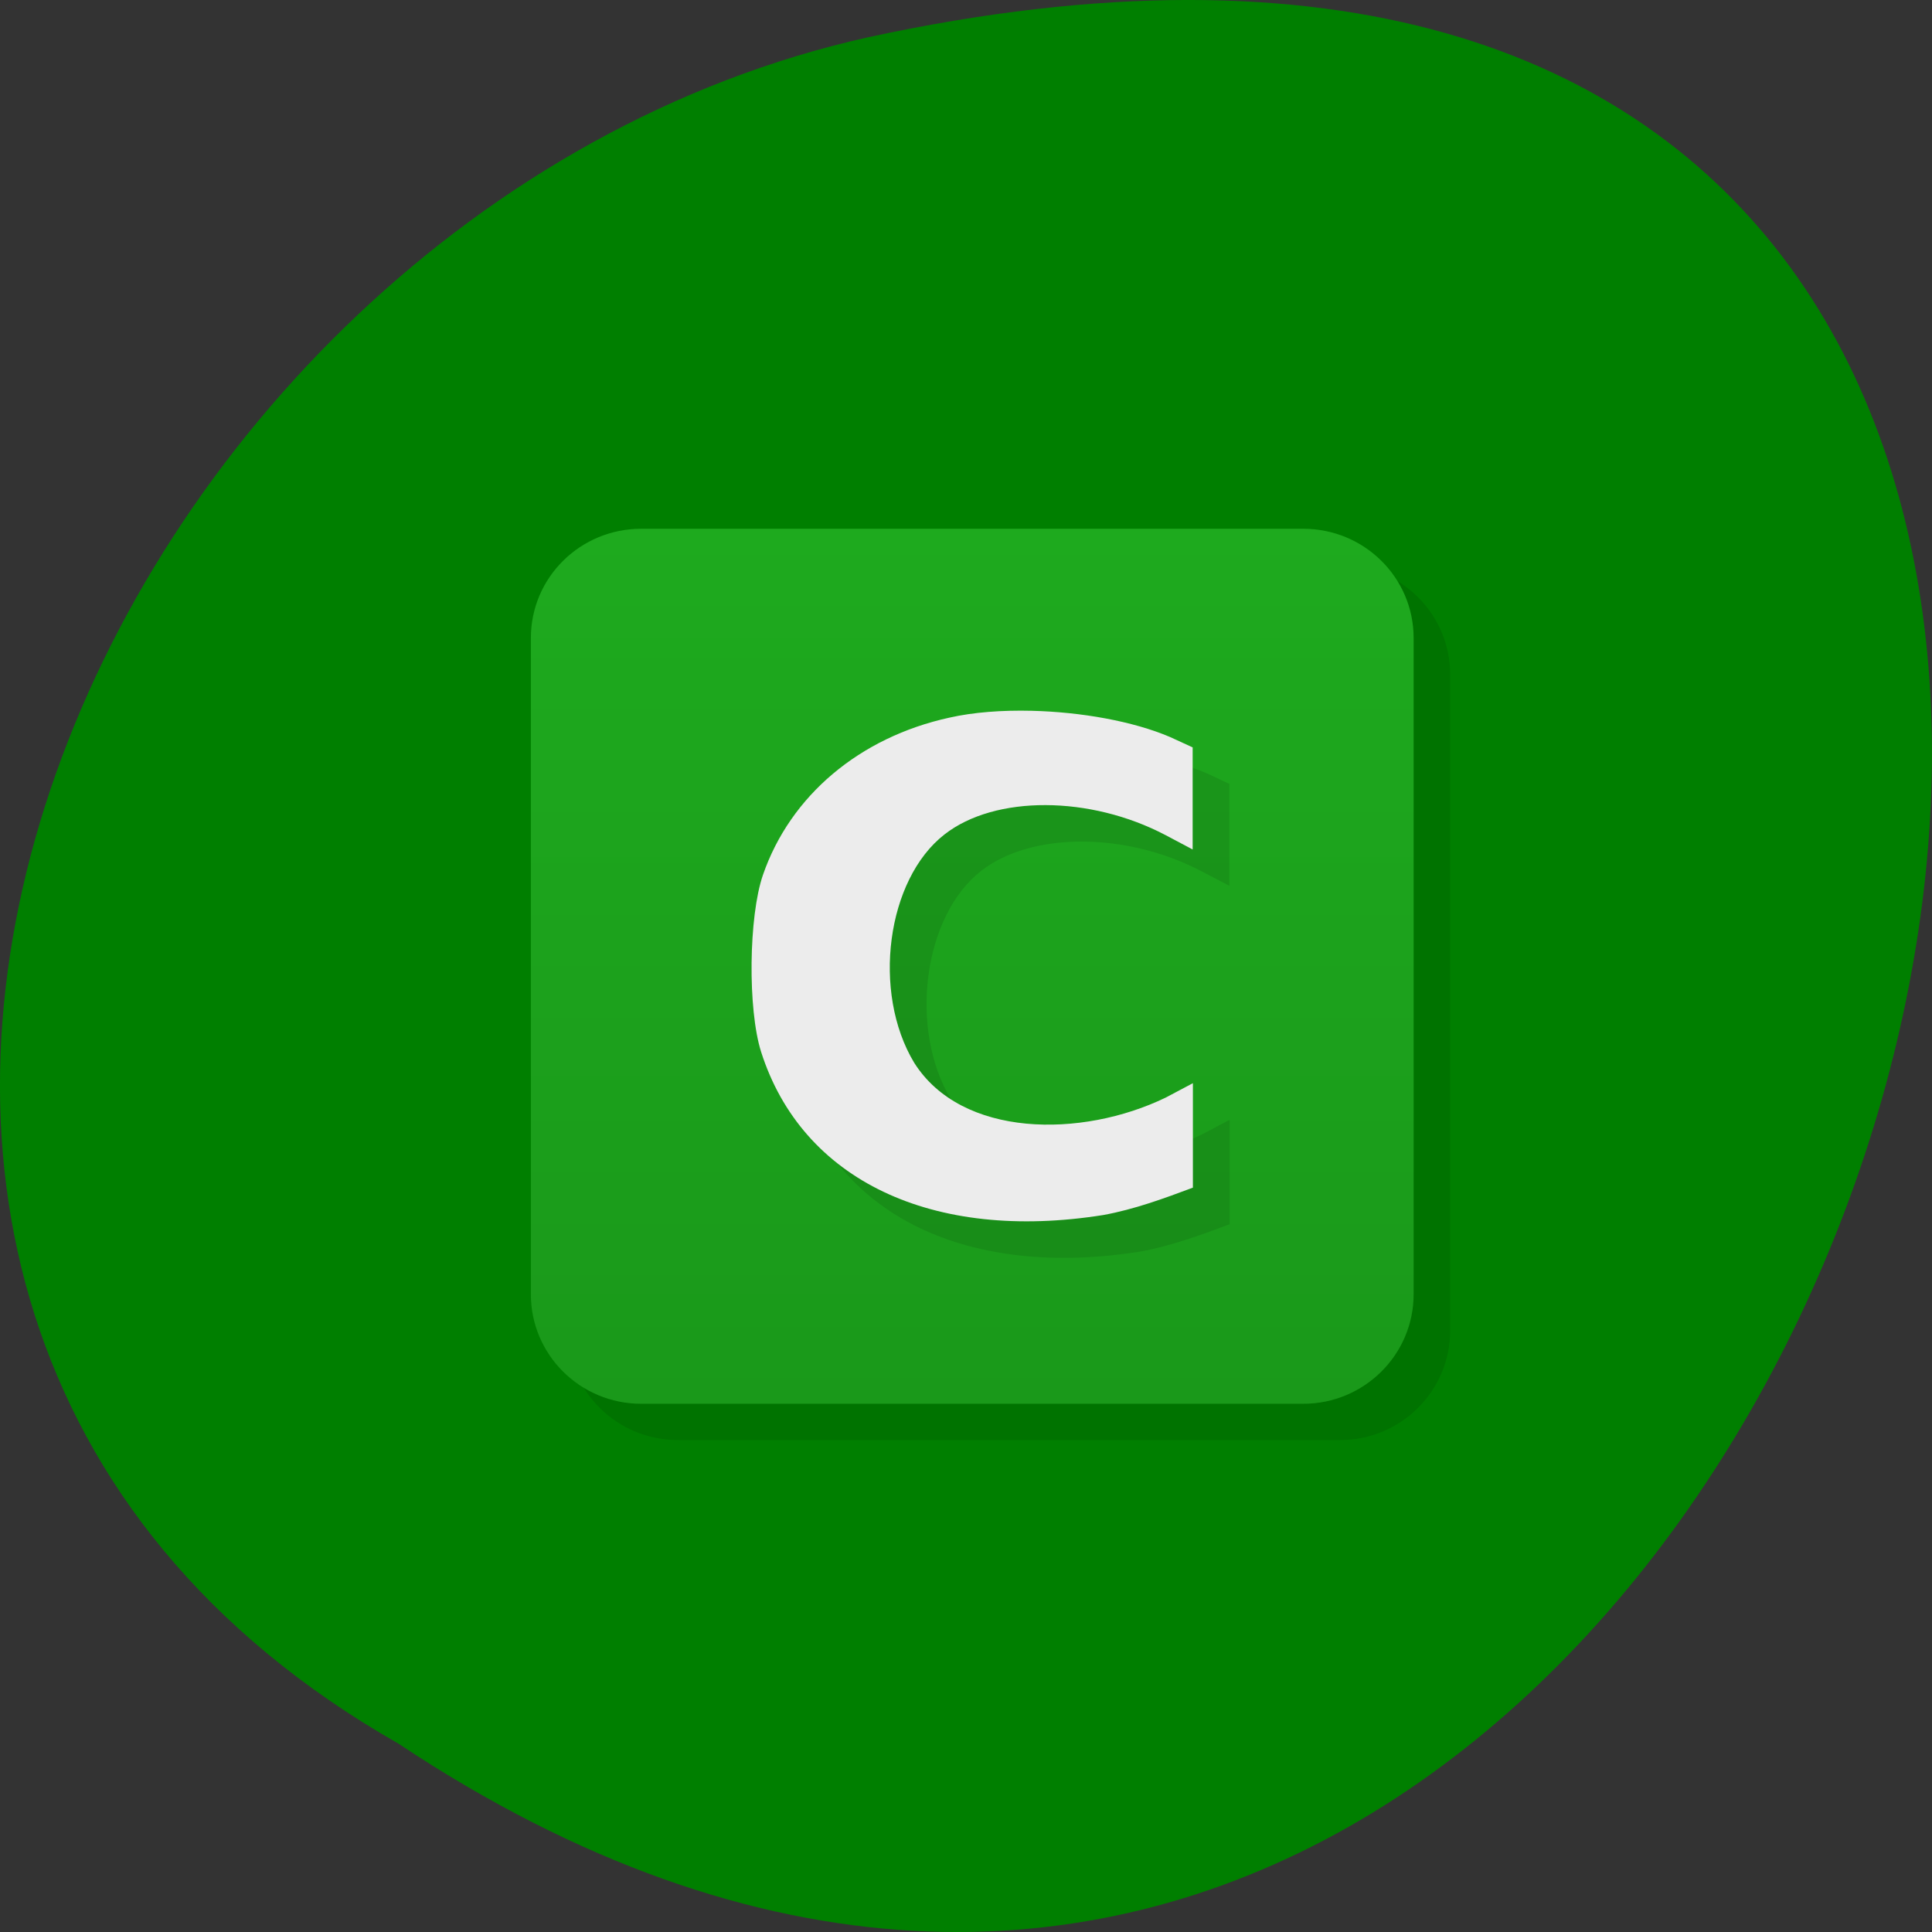 <svg xmlns="http://www.w3.org/2000/svg" viewBox="0 0 32 32"><rect x="0" y="0" width="32" height="32" fill="#333333" stroke="none"/><defs><linearGradient id="0" gradientUnits="userSpaceOnUse" y1="36" x2="0" y2="12" gradientTransform="matrix(0.609 0 0 0.604 1.482 1.51)"><stop stop-color="#1a991a"/><stop offset="1" stop-color="#1eaa1e"/></linearGradient></defs><path d="m 6.598 28.879 c 24.05 15.992 38.875 -35.01 7.773 -28.26 c -12.852 2.875 -20.652 20.922 -7.773 28.26" fill="#007f00"/><g fill-rule="evenodd"><path d="m 11.23 9.359 h 10.965 c 1.01 0 1.824 0.813 1.824 1.813 v 10.867 c 0 1 -0.816 1.813 -1.824 1.813 h -10.965 c -1.012 0 -1.828 -0.809 -1.828 -1.813 v -10.867 c 0 -1 0.816 -1.813 1.828 -1.813" fill-opacity="0.098"/><path d="m 10.621 8.758 h 10.965 c 1.01 0 1.828 0.809 1.828 1.809 v 10.871 c 0 1 -0.82 1.813 -1.828 1.813 h -10.965 c -1.012 0 -1.828 -0.813 -1.828 -1.813 v -10.871 c 0 -1 0.816 -1.809 1.828 -1.809" fill="url(#0)"/></g><path d="m 17.699 12.379 c -0.492 -0.012 -0.965 0.023 -1.363 0.109 c -1.488 0.328 -2.637 1.293 -3.09 2.605 c -0.238 0.691 -0.254 2.227 -0.031 2.93 c 0.676 2.129 2.836 3.156 5.672 2.707 c 0.512 -0.094 1 -0.273 1.48 -0.453 v -1.73 l -0.449 0.238 c -1.395 0.676 -3.383 0.664 -4.168 -0.578 c -0.703 -1.168 -0.457 -3.039 0.504 -3.785 c 0.836 -0.648 2.41 -0.645 3.66 0.016 l 0.449 0.234 v -1.688 l -0.375 -0.176 c -0.613 -0.258 -1.473 -0.41 -2.289 -0.43" fill-opacity="0.098"/><path d="m 17.09 11.773 c -0.492 -0.012 -0.965 0.023 -1.363 0.113 c -1.488 0.324 -2.637 1.293 -3.09 2.605 c -0.238 0.688 -0.254 2.227 -0.031 2.93 c 0.676 2.125 2.836 3.156 5.672 2.703 c 0.512 -0.094 1 -0.273 1.48 -0.453 v -1.73 l -0.449 0.238 c -1.395 0.676 -3.383 0.668 -4.168 -0.578 c -0.703 -1.168 -0.457 -3.035 0.504 -3.781 c 0.836 -0.652 2.41 -0.645 3.66 0.012 l 0.449 0.238 v -1.691 l -0.375 -0.172 c -0.613 -0.262 -1.473 -0.414 -2.289 -0.434" fill="#ececec"/></svg>